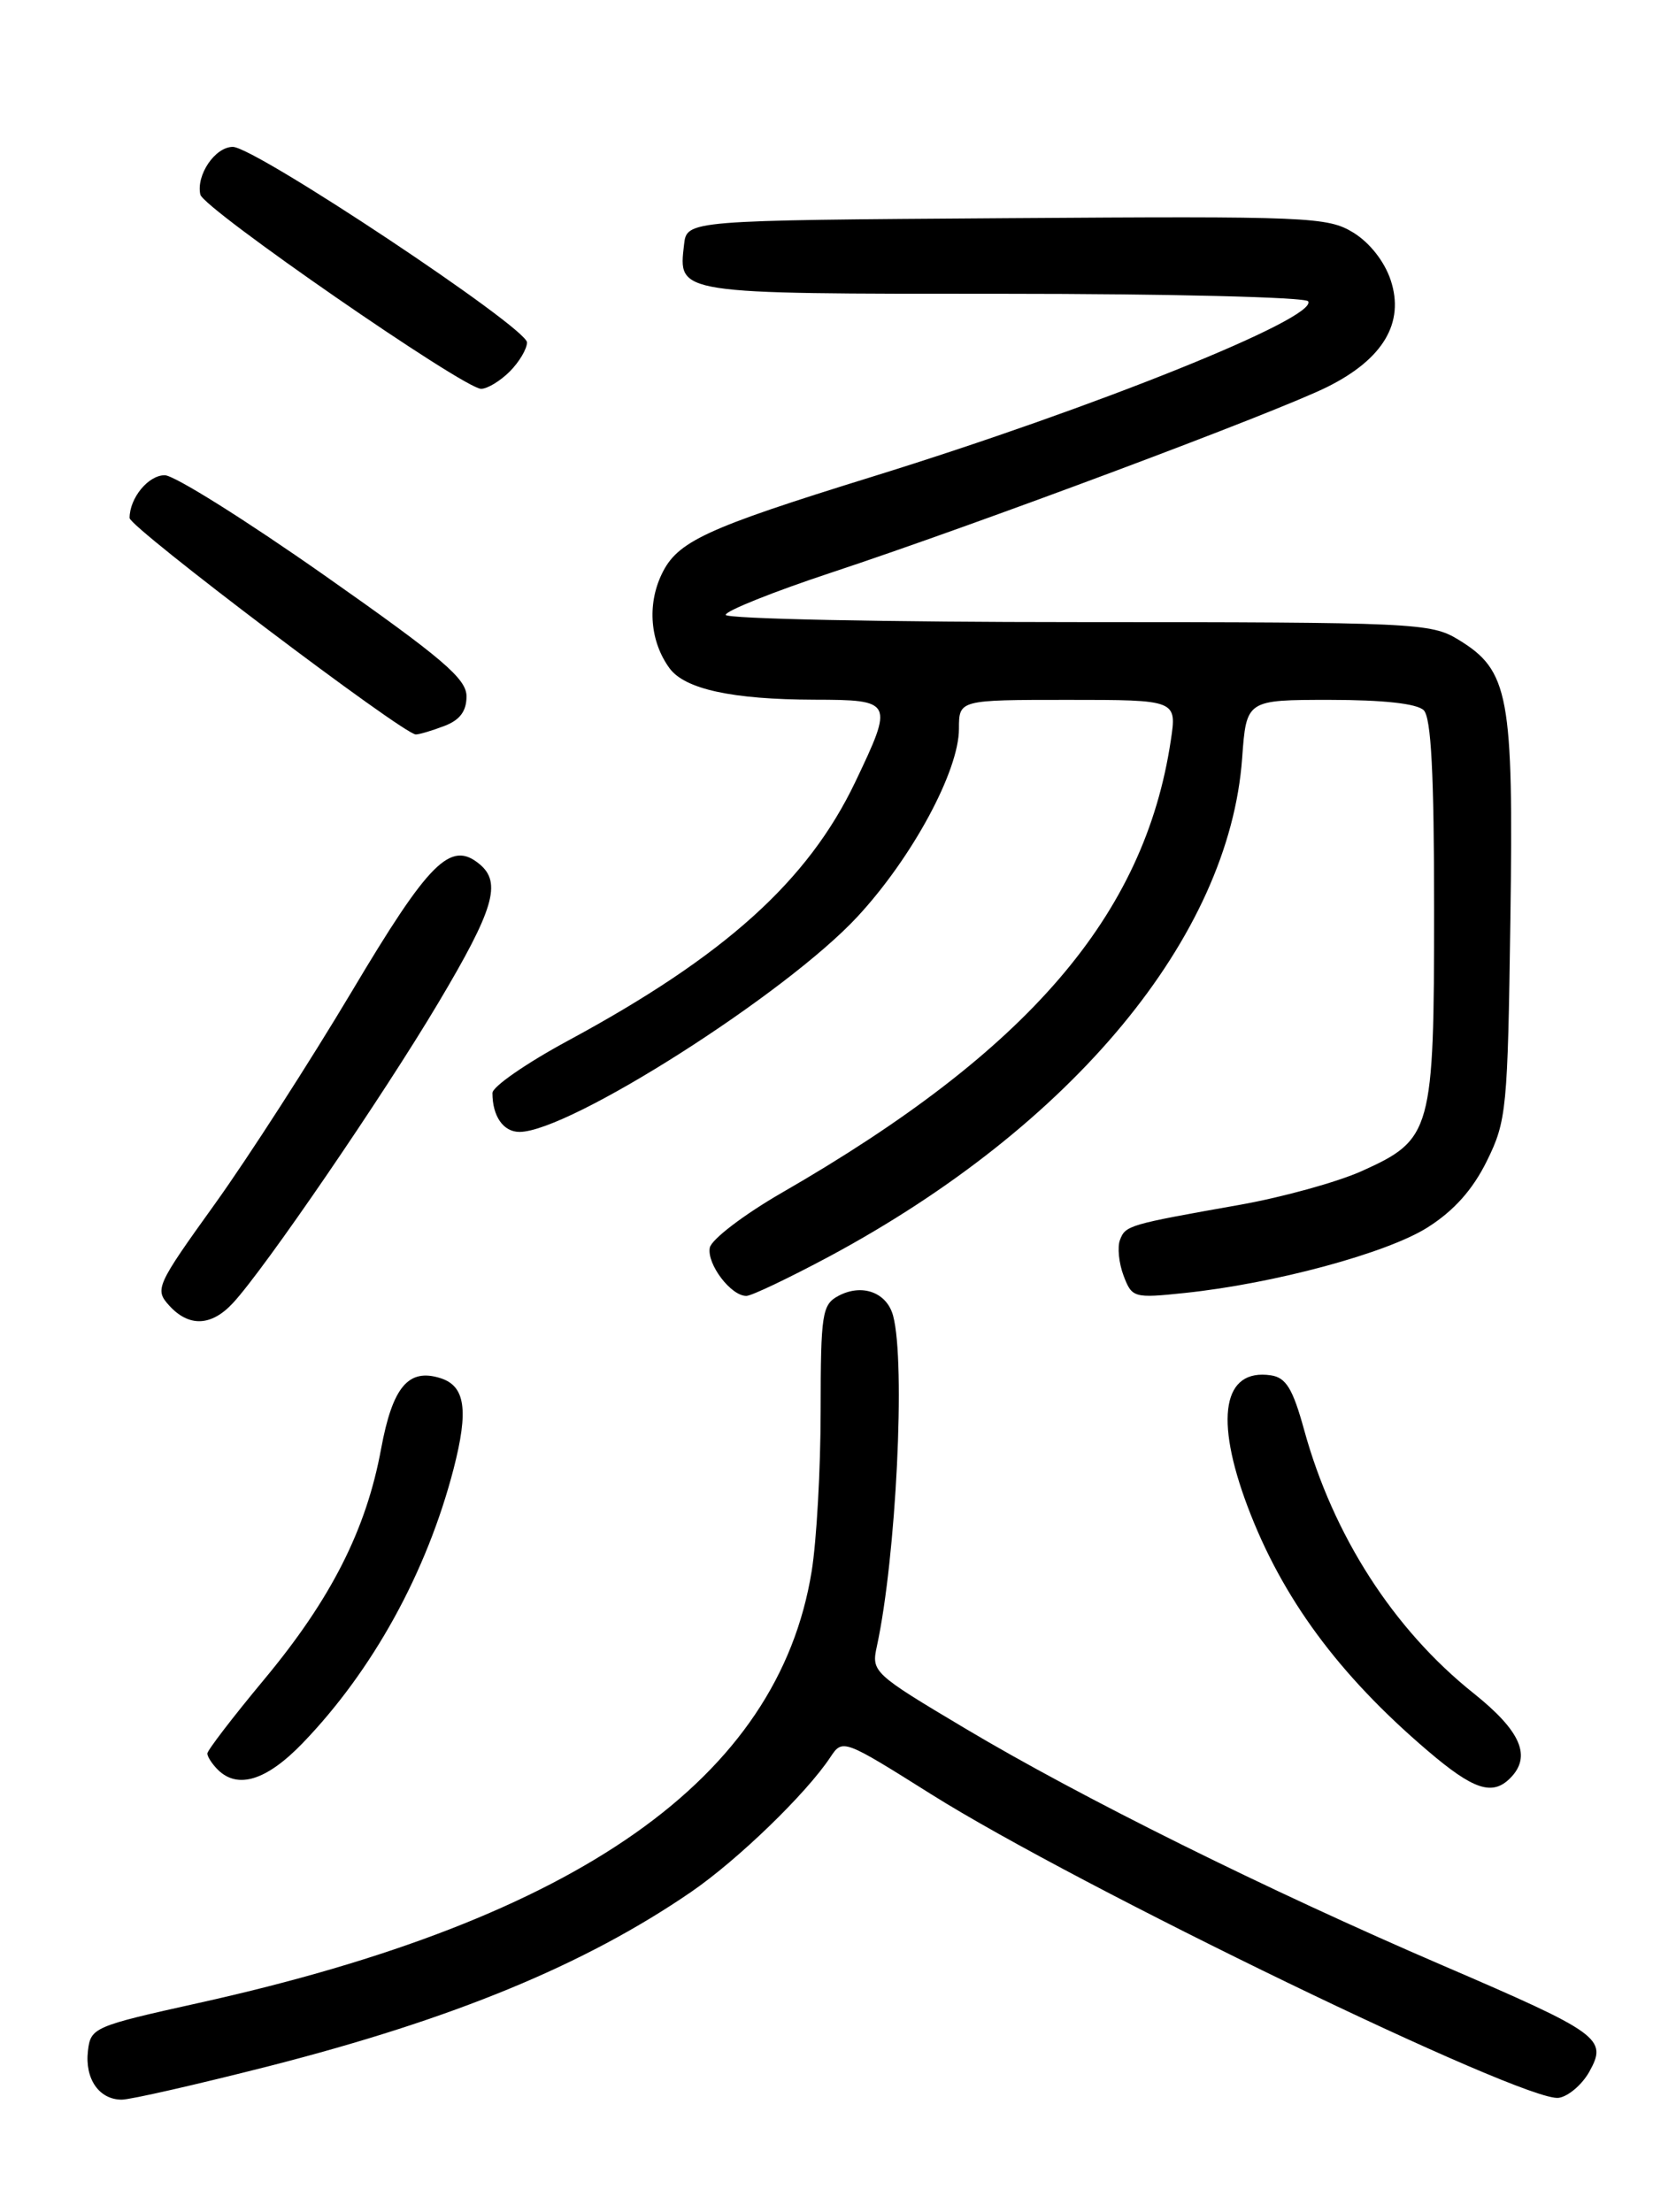 <?xml version="1.0" encoding="UTF-8" standalone="no"?>
<!DOCTYPE svg PUBLIC "-//W3C//DTD SVG 1.1//EN" "http://www.w3.org/Graphics/SVG/1.1/DTD/svg11.dtd" >
<svg xmlns="http://www.w3.org/2000/svg" xmlns:xlink="http://www.w3.org/1999/xlink" version="1.1" viewBox="0 0 194 256">
 <g >
 <path fill="currentColor"
d=" M 31.22 239.10 C 52.56 233.64 67.69 227.40 80.00 218.96 C 85.40 215.25 93.33 207.58 96.12 203.36 C 97.53 201.23 97.63 201.27 107.78 207.65 C 124.78 218.34 176.50 243.36 180.42 242.79 C 181.53 242.63 183.12 241.27 183.96 239.78 C 186.10 235.94 185.26 235.33 167.00 227.47 C 146.68 218.73 125.12 208.03 111.67 200.01 C 101.06 193.69 100.85 193.49 101.50 190.53 C 103.73 180.24 104.84 157.73 103.38 152.28 C 102.65 149.56 99.77 148.52 97.04 149.98 C 95.16 150.99 95.00 152.02 94.99 163.29 C 94.99 170.00 94.52 178.36 93.95 181.86 C 90.07 205.82 67.00 222.06 23.00 231.81 C 10.87 234.50 10.49 234.66 10.18 237.35 C 9.80 240.59 11.47 243.00 14.09 243.00 C 15.11 243.00 22.82 241.24 31.22 239.10 Z  M 174.80 205.80 C 177.32 203.28 176.06 200.35 170.56 195.96 C 161.31 188.58 154.32 177.72 150.96 165.50 C 149.64 160.71 148.86 159.43 147.10 159.17 C 141.57 158.36 140.55 164.10 144.41 174.35 C 148.39 184.92 154.95 193.83 165.22 202.59 C 170.54 207.14 172.73 207.87 174.80 205.80 Z  M 35.02 201.75 C 43.15 193.32 49.40 181.97 52.50 170.01 C 54.26 163.20 53.86 160.41 50.99 159.50 C 47.27 158.32 45.44 160.51 44.11 167.69 C 42.39 177.04 38.32 185.07 30.56 194.39 C 26.95 198.73 24.00 202.58 24.00 202.94 C 24.00 203.30 24.54 204.14 25.20 204.80 C 27.51 207.11 30.86 206.06 35.02 201.75 Z  M 26.95 150.82 C 30.58 146.93 44.34 126.82 50.75 116.04 C 57.18 105.24 58.09 102.15 55.51 100.01 C 52.16 97.23 49.68 99.70 40.72 114.75 C 35.88 122.86 28.76 133.92 24.88 139.33 C 18.09 148.78 17.89 149.22 19.57 151.08 C 21.85 153.60 24.45 153.51 26.95 150.82 Z  M 96.00 145.41 C 124.15 130.29 142.28 108.42 143.78 87.75 C 144.27 81.00 144.27 81.00 153.93 81.00 C 160.12 81.00 164.03 81.43 164.80 82.20 C 165.66 83.06 166.00 89.59 166.00 105.25 C 166.00 130.95 165.74 131.87 157.68 135.51 C 154.83 136.80 148.45 138.56 143.50 139.44 C 130.63 141.72 130.28 141.82 129.64 143.50 C 129.32 144.33 129.51 146.20 130.06 147.65 C 131.03 150.20 131.24 150.26 137.14 149.64 C 147.48 148.56 160.56 145.03 165.25 142.05 C 168.30 140.12 170.47 137.69 172.11 134.36 C 174.39 129.73 174.52 128.40 174.83 106.41 C 175.20 80.44 174.67 77.60 168.81 74.03 C 165.63 72.09 163.86 72.01 124.75 72.00 C 102.34 72.00 84.00 71.62 84.00 71.16 C 84.00 70.70 89.51 68.49 96.25 66.26 C 113.03 60.71 147.81 47.69 153.66 44.77 C 160.11 41.55 162.60 37.36 160.98 32.44 C 160.26 30.26 158.55 28.09 156.65 26.92 C 153.67 25.10 151.52 25.01 116.50 25.25 C 79.50 25.50 79.50 25.50 79.18 28.31 C 78.52 34.07 78.08 34.00 116.06 34.00 C 135.21 34.00 151.12 34.39 151.42 34.87 C 152.60 36.78 126.84 47.15 101.00 55.16 C 81.58 61.18 78.39 62.66 76.58 66.48 C 74.89 70.03 75.26 74.27 77.50 77.34 C 79.28 79.76 84.74 80.95 94.25 80.98 C 103.39 81.00 103.46 81.15 99.00 90.50 C 93.52 101.97 83.90 110.64 65.75 120.44 C 60.94 123.04 57.00 125.76 57.00 126.50 C 57.00 129.19 58.26 131.00 60.13 131.00 C 65.89 131.00 91.00 115.01 99.26 106.08 C 105.59 99.25 111.00 89.23 111.00 84.34 C 111.00 81.00 111.00 81.00 123.61 81.00 C 136.23 81.00 136.23 81.00 135.52 85.71 C 132.48 105.97 119.03 121.61 90.50 138.04 C 86.10 140.58 82.35 143.44 82.16 144.40 C 81.80 146.29 84.62 150.01 86.40 149.98 C 87.01 149.97 91.32 147.91 96.00 145.41 Z  M 51.43 84.02 C 53.23 83.34 54.00 82.31 54.00 80.59 C 54.00 78.55 51.22 76.18 37.53 66.57 C 28.47 60.21 20.17 55.00 19.07 55.00 C 17.16 55.00 15.00 57.64 15.00 59.95 C 15.00 61.03 46.70 85.00 48.13 85.00 C 48.54 85.00 50.02 84.56 51.43 84.02 Z  M 59.00 43.00 C 60.10 41.90 61.00 40.38 61.00 39.63 C 61.00 37.92 29.53 17.00 26.95 17.00 C 24.90 17.00 22.69 20.25 23.19 22.52 C 23.55 24.15 53.70 45.00 55.69 45.00 C 56.41 45.00 57.90 44.10 59.00 43.00 Z "/>
</g>
</svg>